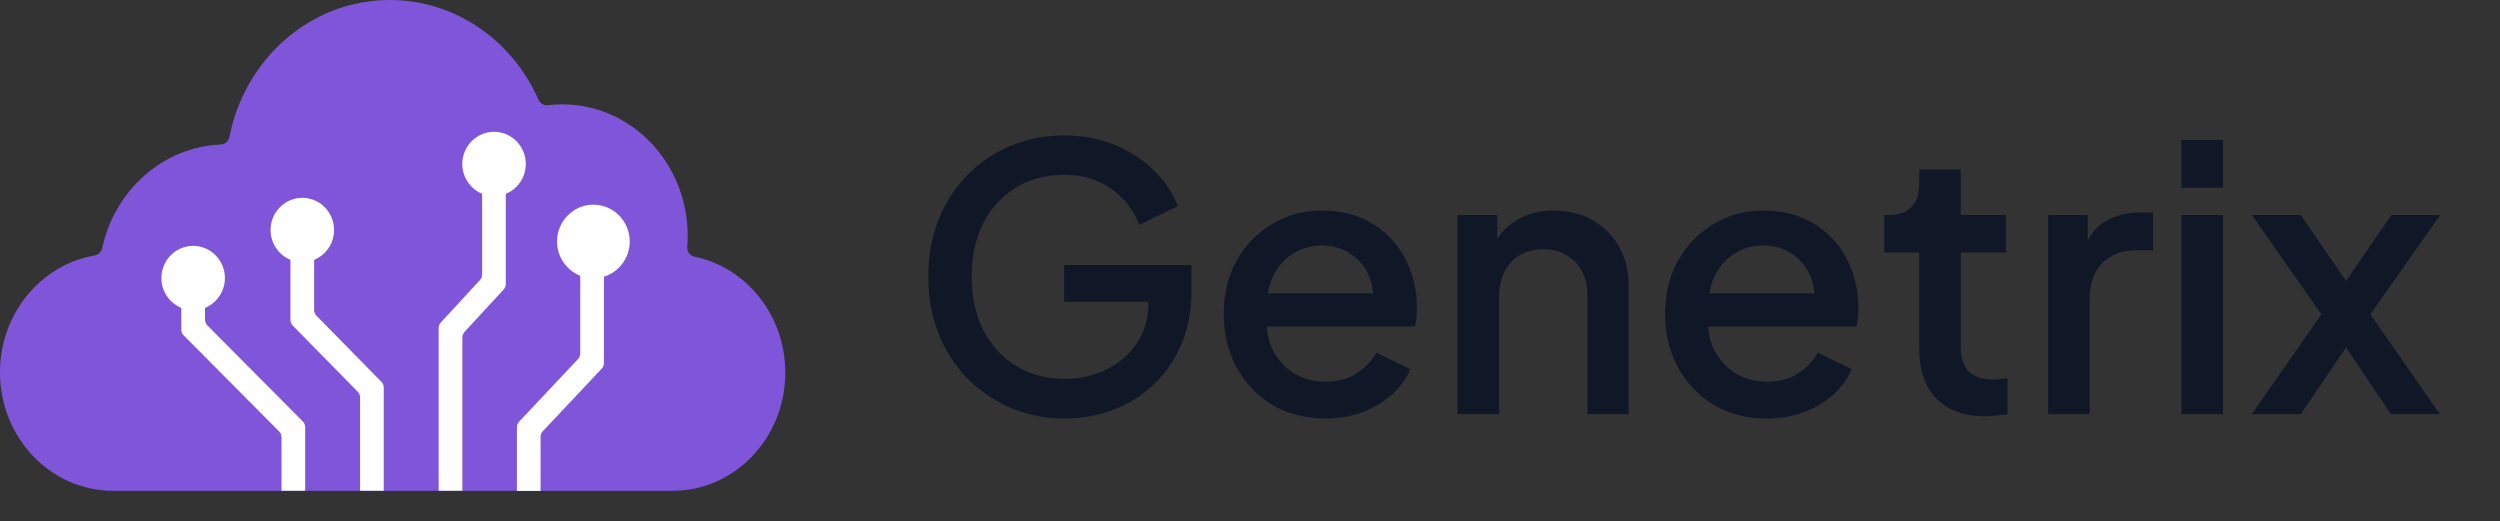 <svg width="163" height="34" viewBox="0 0 163 34" fill="none" xmlns="http://www.w3.org/2000/svg">
<rect x="0" y="0" width="163" height="34" fill="#333333" stroke="none"/>
<path d="M45.283 16.738C44.989 16.675 44.785 16.404 44.808 16.1C44.829 15.858 44.837 15.614 44.837 15.369C44.837 10.64 41.177 6.805 36.664 6.805C36.346 6.805 36.035 6.823 35.726 6.861C35.464 6.894 35.217 6.74 35.109 6.496C33.417 2.661 29.713 0 25.415 0C20.261 0 15.96 3.829 14.961 8.917C14.906 9.204 14.667 9.413 14.382 9.422C14.37 9.422 14.361 9.422 14.359 9.422C10.582 9.602 7.466 12.434 6.662 16.18C6.61 16.425 6.412 16.616 6.167 16.658C2.67 17.26 0 20.442 0 24.277C0 28.543 3.299 32 7.37 32H43.847C47.91 32 51.2 28.552 51.2 24.298C51.203 20.555 48.658 17.437 45.283 16.738Z" fill="#7F56D9"/>
<path d="M25.02 31.998H23.477V25.915C23.477 25.774 23.422 25.638 23.323 25.538L19.092 21.234C18.993 21.134 18.938 20.998 18.938 20.856V16.839C18.938 16.544 19.173 16.305 19.465 16.305H19.954C20.245 16.305 20.481 16.544 20.481 16.839V20.21C20.481 20.352 20.536 20.488 20.635 20.588L24.866 24.892C24.965 24.992 25.02 25.128 25.02 25.269V31.998Z" fill="white"/>
<path d="M19.711 17.093C18.57 17.093 17.641 16.152 17.641 14.996C17.641 13.839 18.57 12.898 19.711 12.898C20.852 12.898 21.781 13.839 21.781 14.996C21.781 16.152 20.852 17.093 19.711 17.093Z" fill="white"/>
<path d="M19.898 31.997H18.355V28.507C18.355 28.366 18.299 28.227 18.197 28.127L11.978 21.87C11.879 21.77 11.82 21.634 11.82 21.49V19.979C11.82 19.684 12.056 19.445 12.347 19.445H12.837C13.128 19.445 13.364 19.684 13.364 19.979V20.838C13.364 20.979 13.419 21.118 13.521 21.218L19.741 27.475C19.84 27.575 19.898 27.711 19.898 27.855V31.997Z" fill="white"/>
<path d="M12.594 20.226C11.452 20.226 10.523 19.285 10.523 18.129C10.523 16.972 11.452 16.031 12.594 16.031C13.735 16.031 14.664 16.972 14.664 18.129C14.664 19.285 13.735 20.226 12.594 20.226Z" fill="white"/>
<path d="M35.246 32.008H33.703V27.858C33.703 27.719 33.755 27.59 33.849 27.489L37.687 23.413C37.78 23.312 37.832 23.179 37.832 23.044V17.893C37.832 17.598 38.068 17.359 38.359 17.359H38.849C39.14 17.359 39.376 17.598 39.376 17.893V23.669C39.376 23.808 39.323 23.938 39.23 24.038L35.392 28.114C35.299 28.215 35.246 28.348 35.246 28.483V32.008Z" fill="white"/>
<path d="M38.689 18.144C37.383 18.144 36.32 17.067 36.32 15.744C36.32 14.421 37.383 13.344 38.689 13.344C39.996 13.344 41.059 14.421 41.059 15.744C41.059 17.067 39.996 18.144 38.689 18.144Z" fill="white"/>
<path d="M30.145 31.997H28.602V21.389C28.602 21.254 28.651 21.124 28.744 21.024L31.292 18.26C31.382 18.159 31.435 18.029 31.435 17.894V12.534C31.435 12.239 31.671 12 31.962 12H32.451C32.742 12 32.978 12.239 32.978 12.534V18.51C32.978 18.646 32.929 18.776 32.836 18.876L30.288 21.64C30.197 21.74 30.145 21.87 30.145 22.006V31.997Z" fill="white"/>
<path d="M32.211 12.788C31.07 12.788 30.141 11.847 30.141 10.691C30.141 9.535 31.07 8.594 32.211 8.594C33.352 8.594 34.281 9.535 34.281 10.691C34.281 11.847 33.352 12.788 32.211 12.788Z" fill="white"/>
<path d="M69.427 27.288C68.163 27.288 66.987 27.056 65.899 26.592C64.827 26.128 63.883 25.488 63.067 24.672C62.267 23.84 61.643 22.864 61.195 21.744C60.747 20.624 60.523 19.392 60.523 18.048C60.523 16.72 60.739 15.496 61.171 14.376C61.619 13.24 62.243 12.264 63.043 11.448C63.843 10.616 64.779 9.976 65.851 9.528C66.923 9.064 68.099 8.832 69.379 8.832C70.643 8.832 71.771 9.048 72.763 9.48C73.771 9.912 74.619 10.48 75.307 11.184C75.995 11.872 76.491 12.624 76.795 13.44L74.275 14.664C73.907 13.688 73.299 12.904 72.451 12.312C71.603 11.704 70.579 11.4 69.379 11.4C68.195 11.4 67.147 11.68 66.235 12.24C65.323 12.8 64.611 13.576 64.099 14.568C63.603 15.56 63.355 16.72 63.355 18.048C63.355 19.376 63.611 20.544 64.123 21.552C64.651 22.544 65.371 23.32 66.283 23.88C67.195 24.424 68.243 24.696 69.427 24.696C70.419 24.696 71.323 24.496 72.139 24.096C72.971 23.68 73.635 23.104 74.131 22.368C74.627 21.616 74.875 20.744 74.875 19.752V18.528L76.147 19.68H69.379V17.28H77.683V18.96C77.683 20.272 77.459 21.448 77.011 22.488C76.563 23.512 75.955 24.384 75.187 25.104C74.419 25.824 73.539 26.368 72.547 26.736C71.555 27.104 70.515 27.288 69.427 27.288ZM86.407 27.288C85.111 27.288 83.959 26.992 82.951 26.4C81.959 25.792 81.183 24.976 80.623 23.952C80.063 22.912 79.783 21.752 79.783 20.472C79.783 19.16 80.063 18 80.623 16.992C81.199 15.984 81.967 15.192 82.927 14.616C83.887 14.024 84.975 13.728 86.191 13.728C87.167 13.728 88.039 13.896 88.807 14.232C89.575 14.568 90.223 15.032 90.751 15.624C91.279 16.2 91.679 16.864 91.951 17.616C92.239 18.368 92.383 19.168 92.383 20.016C92.383 20.224 92.375 20.44 92.359 20.664C92.343 20.888 92.311 21.096 92.263 21.288H81.919V19.128H90.727L89.431 20.112C89.591 19.328 89.535 18.632 89.263 18.024C89.007 17.4 88.607 16.912 88.063 16.56C87.535 16.192 86.911 16.008 86.191 16.008C85.471 16.008 84.831 16.192 84.271 16.56C83.711 16.912 83.279 17.424 82.975 18.096C82.671 18.752 82.551 19.552 82.615 20.496C82.535 21.376 82.655 22.144 82.975 22.8C83.311 23.456 83.775 23.968 84.367 24.336C84.975 24.704 85.663 24.888 86.431 24.888C87.215 24.888 87.879 24.712 88.423 24.36C88.983 24.008 89.423 23.552 89.743 22.992L91.951 24.072C91.695 24.68 91.295 25.232 90.751 25.728C90.223 26.208 89.583 26.592 88.831 26.88C88.095 27.152 87.287 27.288 86.407 27.288ZM95.029 27V14.016H97.621V16.56L97.309 16.224C97.629 15.408 98.141 14.792 98.845 14.376C99.549 13.944 100.365 13.728 101.293 13.728C102.253 13.728 103.101 13.936 103.837 14.352C104.573 14.768 105.149 15.344 105.565 16.08C105.981 16.816 106.189 17.664 106.189 18.624V27H103.501V19.344C103.501 18.688 103.381 18.136 103.141 17.688C102.901 17.224 102.557 16.872 102.109 16.632C101.677 16.376 101.181 16.248 100.621 16.248C100.061 16.248 99.557 16.376 99.109 16.632C98.677 16.872 98.341 17.224 98.101 17.688C97.861 18.152 97.741 18.704 97.741 19.344V27H95.029ZM115.188 27.288C113.892 27.288 112.74 26.992 111.732 26.4C110.74 25.792 109.964 24.976 109.404 23.952C108.844 22.912 108.564 21.752 108.564 20.472C108.564 19.16 108.844 18 109.404 16.992C109.98 15.984 110.748 15.192 111.708 14.616C112.668 14.024 113.756 13.728 114.972 13.728C115.948 13.728 116.82 13.896 117.588 14.232C118.356 14.568 119.004 15.032 119.532 15.624C120.06 16.2 120.46 16.864 120.732 17.616C121.02 18.368 121.164 19.168 121.164 20.016C121.164 20.224 121.156 20.44 121.14 20.664C121.124 20.888 121.092 21.096 121.044 21.288H110.7V19.128H119.508L118.212 20.112C118.372 19.328 118.316 18.632 118.044 18.024C117.788 17.4 117.388 16.912 116.844 16.56C116.316 16.192 115.692 16.008 114.972 16.008C114.252 16.008 113.612 16.192 113.052 16.56C112.492 16.912 112.06 17.424 111.756 18.096C111.452 18.752 111.332 19.552 111.396 20.496C111.316 21.376 111.436 22.144 111.756 22.8C112.092 23.456 112.556 23.968 113.148 24.336C113.756 24.704 114.444 24.888 115.212 24.888C115.996 24.888 116.66 24.712 117.204 24.36C117.764 24.008 118.204 23.552 118.524 22.992L120.732 24.072C120.476 24.68 120.076 25.232 119.532 25.728C119.004 26.208 118.364 26.592 117.612 26.88C116.876 27.152 116.068 27.288 115.188 27.288ZM129.427 27.144C128.067 27.144 127.011 26.76 126.259 25.992C125.507 25.224 125.131 24.144 125.131 22.752V16.464H122.851V14.016H123.211C123.819 14.016 124.291 13.84 124.627 13.488C124.963 13.136 125.131 12.656 125.131 12.048V11.04H127.843V14.016H130.795V16.464H127.843V22.632C127.843 23.08 127.915 23.464 128.059 23.784C128.203 24.088 128.435 24.328 128.755 24.504C129.075 24.664 129.491 24.744 130.003 24.744C130.131 24.744 130.275 24.736 130.435 24.72C130.595 24.704 130.747 24.688 130.891 24.672V27C130.667 27.032 130.419 27.064 130.147 27.096C129.875 27.128 129.635 27.144 129.427 27.144ZM133.537 27V14.016H136.129V16.632L135.889 16.248C136.177 15.4 136.641 14.792 137.281 14.424C137.921 14.04 138.689 13.848 139.585 13.848H140.377V16.32H139.249C138.353 16.32 137.625 16.6 137.065 17.16C136.521 17.704 136.249 18.488 136.249 19.512V27H133.537ZM142.232 27V14.016H144.944V27H142.232ZM142.232 12.24V9.12H144.944V12.24H142.232ZM146.819 27L151.355 20.496L146.819 14.016H150.011L153.731 19.44H152.195L155.915 14.016H159.107L154.547 20.496L159.083 27H155.891L152.219 21.552H153.707L150.011 27H146.819Z" fill="#101828"/>
</svg>
